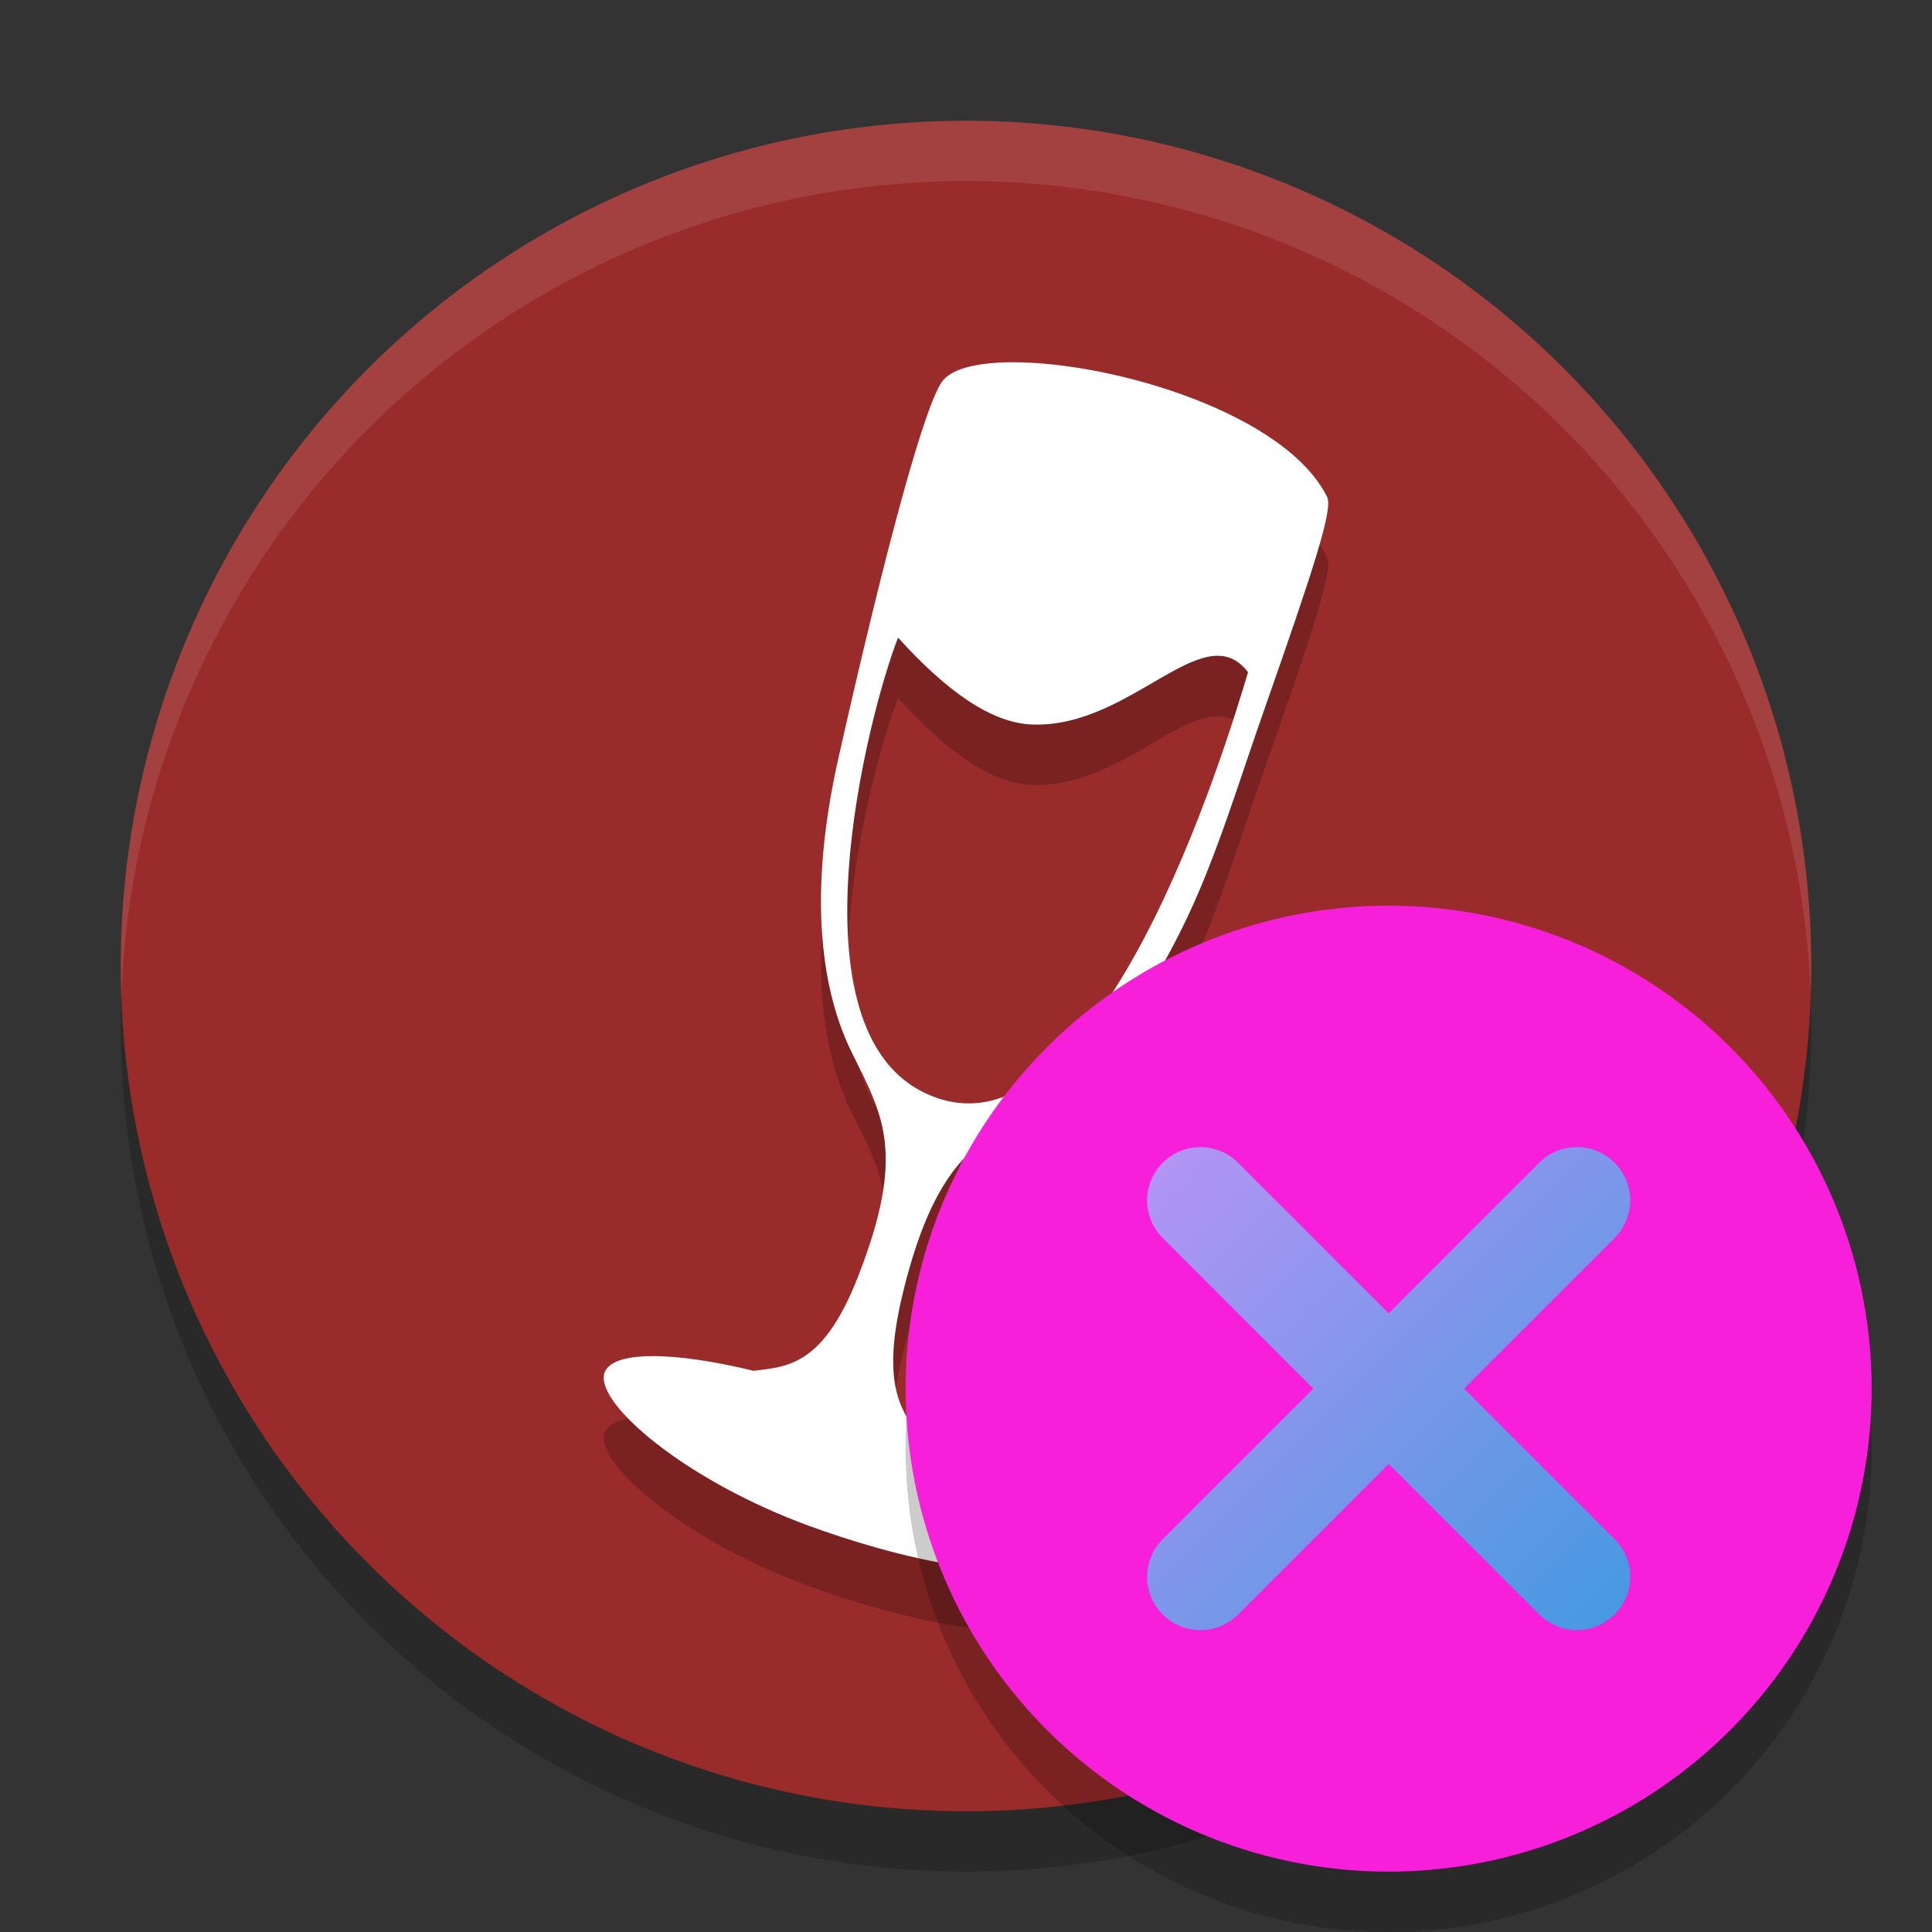 <svg xmlns="http://www.w3.org/2000/svg" width="32" height="32" version="1.1"><rect width="100%" height="100%" fill="#333333" stroke="none"/><defs>
<linearGradient id="ucPurpleBlue" x1="0%" y1="0%" x2="100%" y2="100%">
  <stop offset="0%" style="stop-color:#B794F4;stop-opacity:1"/>
  <stop offset="100%" style="stop-color:#4299E1;stop-opacity:1"/>
</linearGradient>
</defs>
 <circle style="opacity:0.2" cx="16" cy="17" r="14"/>
 <circle style="fill:#992b2b" cx="16" cy="16" r="14"/>
 <path style="opacity:0.2" d="m 16.791,7 c -0.558,-0.001 -0.987,0.092 -1.164,0.29 -0.281,0.315 -0.929,2.663 -1.737,6.253 -0.583,2.583 -0.178,4.089 0.221,4.895 0.509,1.031 0.905,1.65 0.101,3.707 -0.583,1.49 -1.177,1.489 -1.73,1.56 -1.331,-0.324 -2.336,-0.335 -2.468,0.029 -0.179,0.498 1.34,1.793 3.39,2.54 2.051,0.747 3.862,0.95 4.041,0.452 0.132,-0.365 -0.652,-1.005 -1.887,-1.616 -0.542,-0.565 -1.029,-0.959 -0.6,-2.709 0.84,-3.424 2.121,-2.248 3.632,-4.377 1.281,-1.805 1.621,-3.191 2.363,-5.307 0.786,-2.242 1.131,-3.28 1.029,-3.485 C 21.297,7.853 18.464,7.004 16.791,7 Z m -1.916,4.561 c 0.81,0.896 1.549,1.413 2.216,1.439 1.645,0.066 2.849,-1.826 3.581,-0.866 -0.352,1.17 -2.475,8.257 -5.305,6.991 -2.344,-1.033 -0.987,-6.304 -0.492,-7.564 z"/>
 <path style="fill:#ffffff" d="m 16.791,6 c -0.558,-0.001 -0.987,0.092 -1.164,0.29 -0.281,0.315 -0.929,2.663 -1.737,6.253 -0.583,2.583 -0.178,4.089 0.221,4.895 0.509,1.031 0.905,1.65 0.101,3.707 -0.583,1.49 -1.177,1.489 -1.73,1.56 -1.331,-0.324 -2.336,-0.335 -2.468,0.029 -0.179,0.498 1.34,1.793 3.39,2.54 2.051,0.747 3.862,0.95 4.041,0.452 0.132,-0.365 -0.652,-1.005 -1.887,-1.616 -0.542,-0.565 -1.029,-0.959 -0.6,-2.709 0.84,-3.424 2.121,-2.248 3.632,-4.377 1.281,-1.805 1.621,-3.191 2.363,-5.307 0.786,-2.242 1.131,-3.28 1.029,-3.485 C 21.297,6.853 18.464,6.004 16.791,6 Z m -1.916,4.561 c 0.81,0.896 1.549,1.413 2.216,1.439 1.645,0.066 2.849,-1.826 3.581,-0.866 -0.352,1.17 -2.475,8.257 -5.305,6.991 -2.344,-1.033 -0.987,-6.304 -0.492,-7.564 z"/>
 <path style="fill:#ffffff;opacity:0.1" d="M 16 2 A 14 14 0 0 0 2 16 A 14 14 0 0 0 2.01 16.516 A 14 14 0 0 1 16 3 A 14 14 0 0 1 29.99 16.484 A 14 14 0 0 0 30 16 A 14 14 0 0 0 16 2 z"/>
 <circle style="opacity:0.2" cx="23" cy="24" r="8"/>
 <circle style="fill:#f71fda" cx="23" cy="23" r="8"/>
 <path fill="url(#ucPurpleBlue)" d="m 26.741,19.259 c -0.345,-0.345 -0.902,-0.345 -1.247,0 L 23,21.753 20.506,19.259 c -0.345,-0.345 -0.902,-0.345 -1.247,0 -0.345,0.345 -0.345,0.902 0,1.247 L 21.753,23 19.259,25.494 c -0.345,0.345 -0.345,0.902 0,1.247 0.345,0.345 0.902,0.345 1.247,10e-7 l 2.495,-2.495 2.494,2.494 c 0.345,0.345 0.902,0.345 1.247,0 0.345,-0.345 0.345,-0.902 0,-1.247 l -2.494,-2.494 2.494,-2.494 c 0.345,-0.345 0.345,-0.902 0,-1.247 z"/>
</svg>
